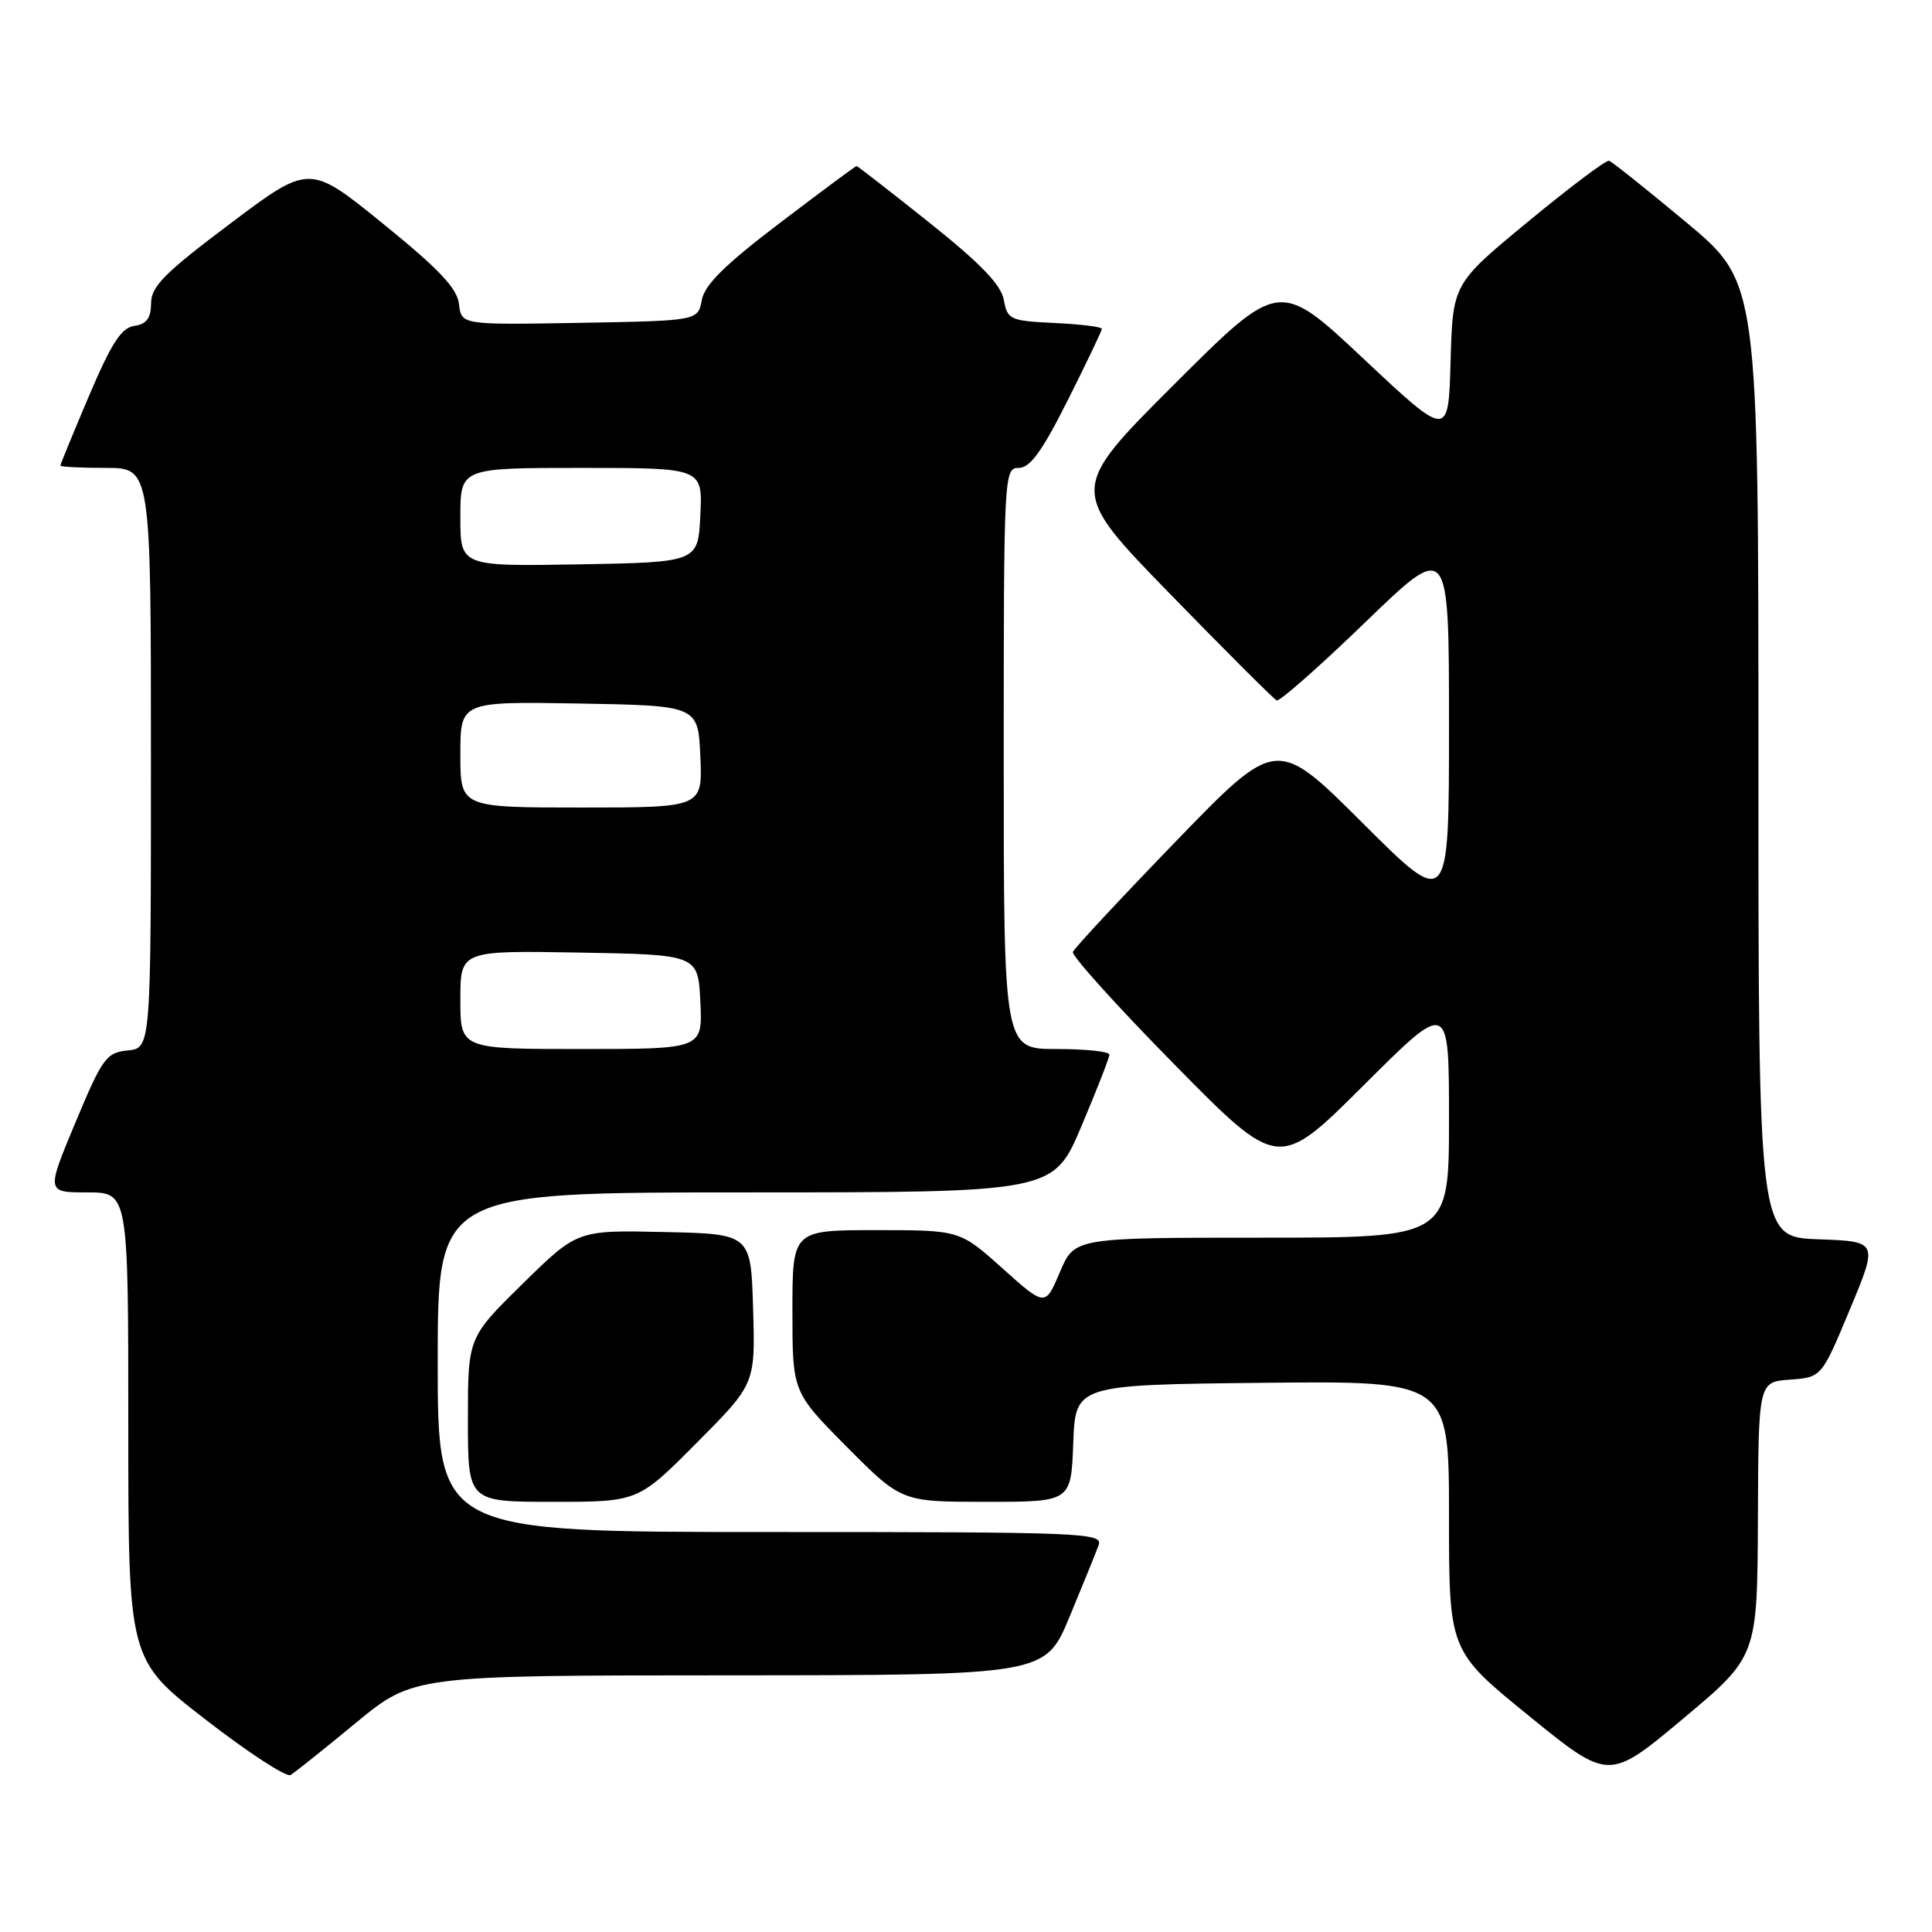 <?xml version="1.0" encoding="UTF-8" standalone="no"?>
<!DOCTYPE svg PUBLIC "-//W3C//DTD SVG 1.1//EN" "http://www.w3.org/Graphics/SVG/1.1/DTD/svg11.dtd" >
<svg xmlns="http://www.w3.org/2000/svg" xmlns:xlink="http://www.w3.org/1999/xlink" version="1.1" viewBox="0 0 256 256">
 <g >
 <path fill="currentColor"
d=" M 47.14 228.30 C 54.78 222.00 54.78 222.00 96.64 221.99 C 138.50 221.97 138.50 221.97 141.72 214.24 C 143.49 209.98 145.22 205.71 145.57 204.75 C 146.18 203.10 143.69 203.00 102.11 203.00 C 58.00 203.00 58.00 203.00 58.00 180.50 C 58.00 158.00 58.00 158.00 98.79 158.00 C 139.58 158.00 139.58 158.00 143.29 149.24 C 145.33 144.42 147.00 140.14 147.00 139.74 C 147.00 139.33 143.85 139.00 140.00 139.00 C 133.00 139.00 133.00 139.00 133.00 100.50 C 133.00 62.73 133.04 62.00 134.99 62.00 C 136.49 62.00 138.08 59.81 141.49 53.02 C 143.97 48.08 146.00 43.83 146.00 43.57 C 146.00 43.31 143.19 42.96 139.76 42.80 C 133.82 42.51 133.49 42.37 133.01 39.73 C 132.64 37.72 129.95 34.93 123.12 29.48 C 117.96 25.37 113.63 22.00 113.50 22.00 C 113.36 22.00 108.81 25.38 103.38 29.51 C 96.05 35.08 93.37 37.73 92.99 39.76 C 92.48 42.50 92.48 42.50 76.81 42.78 C 61.14 43.05 61.14 43.05 60.82 40.30 C 60.58 38.20 58.21 35.69 50.75 29.64 C 41.00 21.73 41.00 21.73 30.52 29.62 C 21.80 36.17 20.03 37.95 20.02 40.18 C 20.00 42.17 19.43 42.94 17.80 43.18 C 16.08 43.43 14.77 45.45 11.80 52.44 C 9.71 57.36 8.00 61.53 8.00 61.69 C 8.00 61.86 10.70 62.00 14.00 62.00 C 20.00 62.00 20.00 62.00 20.00 100.44 C 20.00 138.87 20.00 138.87 16.93 139.19 C 14.08 139.48 13.58 140.16 9.99 148.75 C 6.13 158.00 6.13 158.00 11.56 158.00 C 17.00 158.00 17.00 158.00 17.00 188.97 C 17.00 219.93 17.00 219.93 27.25 227.86 C 32.89 232.23 37.95 235.53 38.50 235.20 C 39.05 234.87 42.94 231.77 47.14 228.30 Z  M 232.93 201.31 C 233.00 183.11 233.00 183.11 237.18 182.81 C 241.37 182.50 241.37 182.50 245.12 173.50 C 248.87 164.50 248.87 164.50 240.93 164.21 C 233.00 163.92 233.00 163.92 233.00 100.68 C 233.00 37.44 233.00 37.44 223.45 29.47 C 218.19 25.09 213.58 21.41 213.20 21.30 C 212.81 21.19 208.00 24.81 202.50 29.35 C 192.50 37.60 192.50 37.60 192.21 47.85 C 191.93 58.10 191.93 58.10 180.71 47.57 C 169.50 37.04 169.50 37.04 155.55 50.97 C 141.61 64.90 141.61 64.90 155.04 78.70 C 162.43 86.29 168.79 92.64 169.17 92.81 C 169.55 92.98 174.85 88.31 180.93 82.43 C 192.00 71.74 192.00 71.74 192.00 96.10 C 192.00 120.47 192.00 120.47 180.58 109.08 C 169.16 97.69 169.16 97.69 155.83 111.46 C 148.50 119.04 142.35 125.64 142.16 126.14 C 141.98 126.63 148.03 133.34 155.62 141.05 C 169.41 155.06 169.41 155.06 180.70 143.80 C 192.00 132.53 192.00 132.53 192.00 148.27 C 192.00 164.00 192.00 164.00 167.19 164.00 C 142.37 164.00 142.37 164.00 140.44 168.57 C 138.50 173.14 138.50 173.14 132.84 168.07 C 127.18 163.00 127.18 163.00 116.09 163.00 C 105.00 163.00 105.00 163.00 105.00 173.73 C 105.00 184.45 105.00 184.45 112.22 191.73 C 119.45 199.00 119.45 199.00 130.68 199.00 C 141.92 199.00 141.92 199.00 142.21 191.25 C 142.50 183.50 142.50 183.50 167.25 183.23 C 192.00 182.97 192.00 182.97 192.00 200.86 C 192.00 218.75 192.00 218.75 202.59 227.36 C 213.18 235.97 213.18 235.97 223.01 227.74 C 232.85 219.50 232.85 219.50 232.93 201.31 Z  M 92.31 191.19 C 100.08 183.38 100.08 183.38 99.79 173.44 C 99.50 163.50 99.50 163.50 88.00 163.25 C 76.50 162.99 76.50 162.99 69.25 170.11 C 62.00 177.23 62.00 177.23 62.00 188.12 C 62.00 199.00 62.00 199.00 73.27 199.00 C 84.55 199.00 84.55 199.00 92.31 191.19 Z  M 61.00 132.47 C 61.00 125.95 61.00 125.95 76.75 126.22 C 92.50 126.50 92.50 126.50 92.80 132.75 C 93.10 139.00 93.10 139.00 77.05 139.00 C 61.00 139.00 61.00 139.00 61.00 132.47 Z  M 61.00 99.97 C 61.00 92.95 61.00 92.95 76.75 93.22 C 92.50 93.50 92.50 93.50 92.80 100.25 C 93.09 107.00 93.09 107.00 77.05 107.00 C 61.00 107.00 61.00 107.00 61.00 99.97 Z  M 61.00 68.53 C 61.00 62.00 61.00 62.00 77.05 62.00 C 93.10 62.00 93.10 62.00 92.80 68.25 C 92.50 74.50 92.50 74.50 76.75 74.78 C 61.00 75.05 61.00 75.05 61.00 68.53 Z "/>
</g>
</svg>
